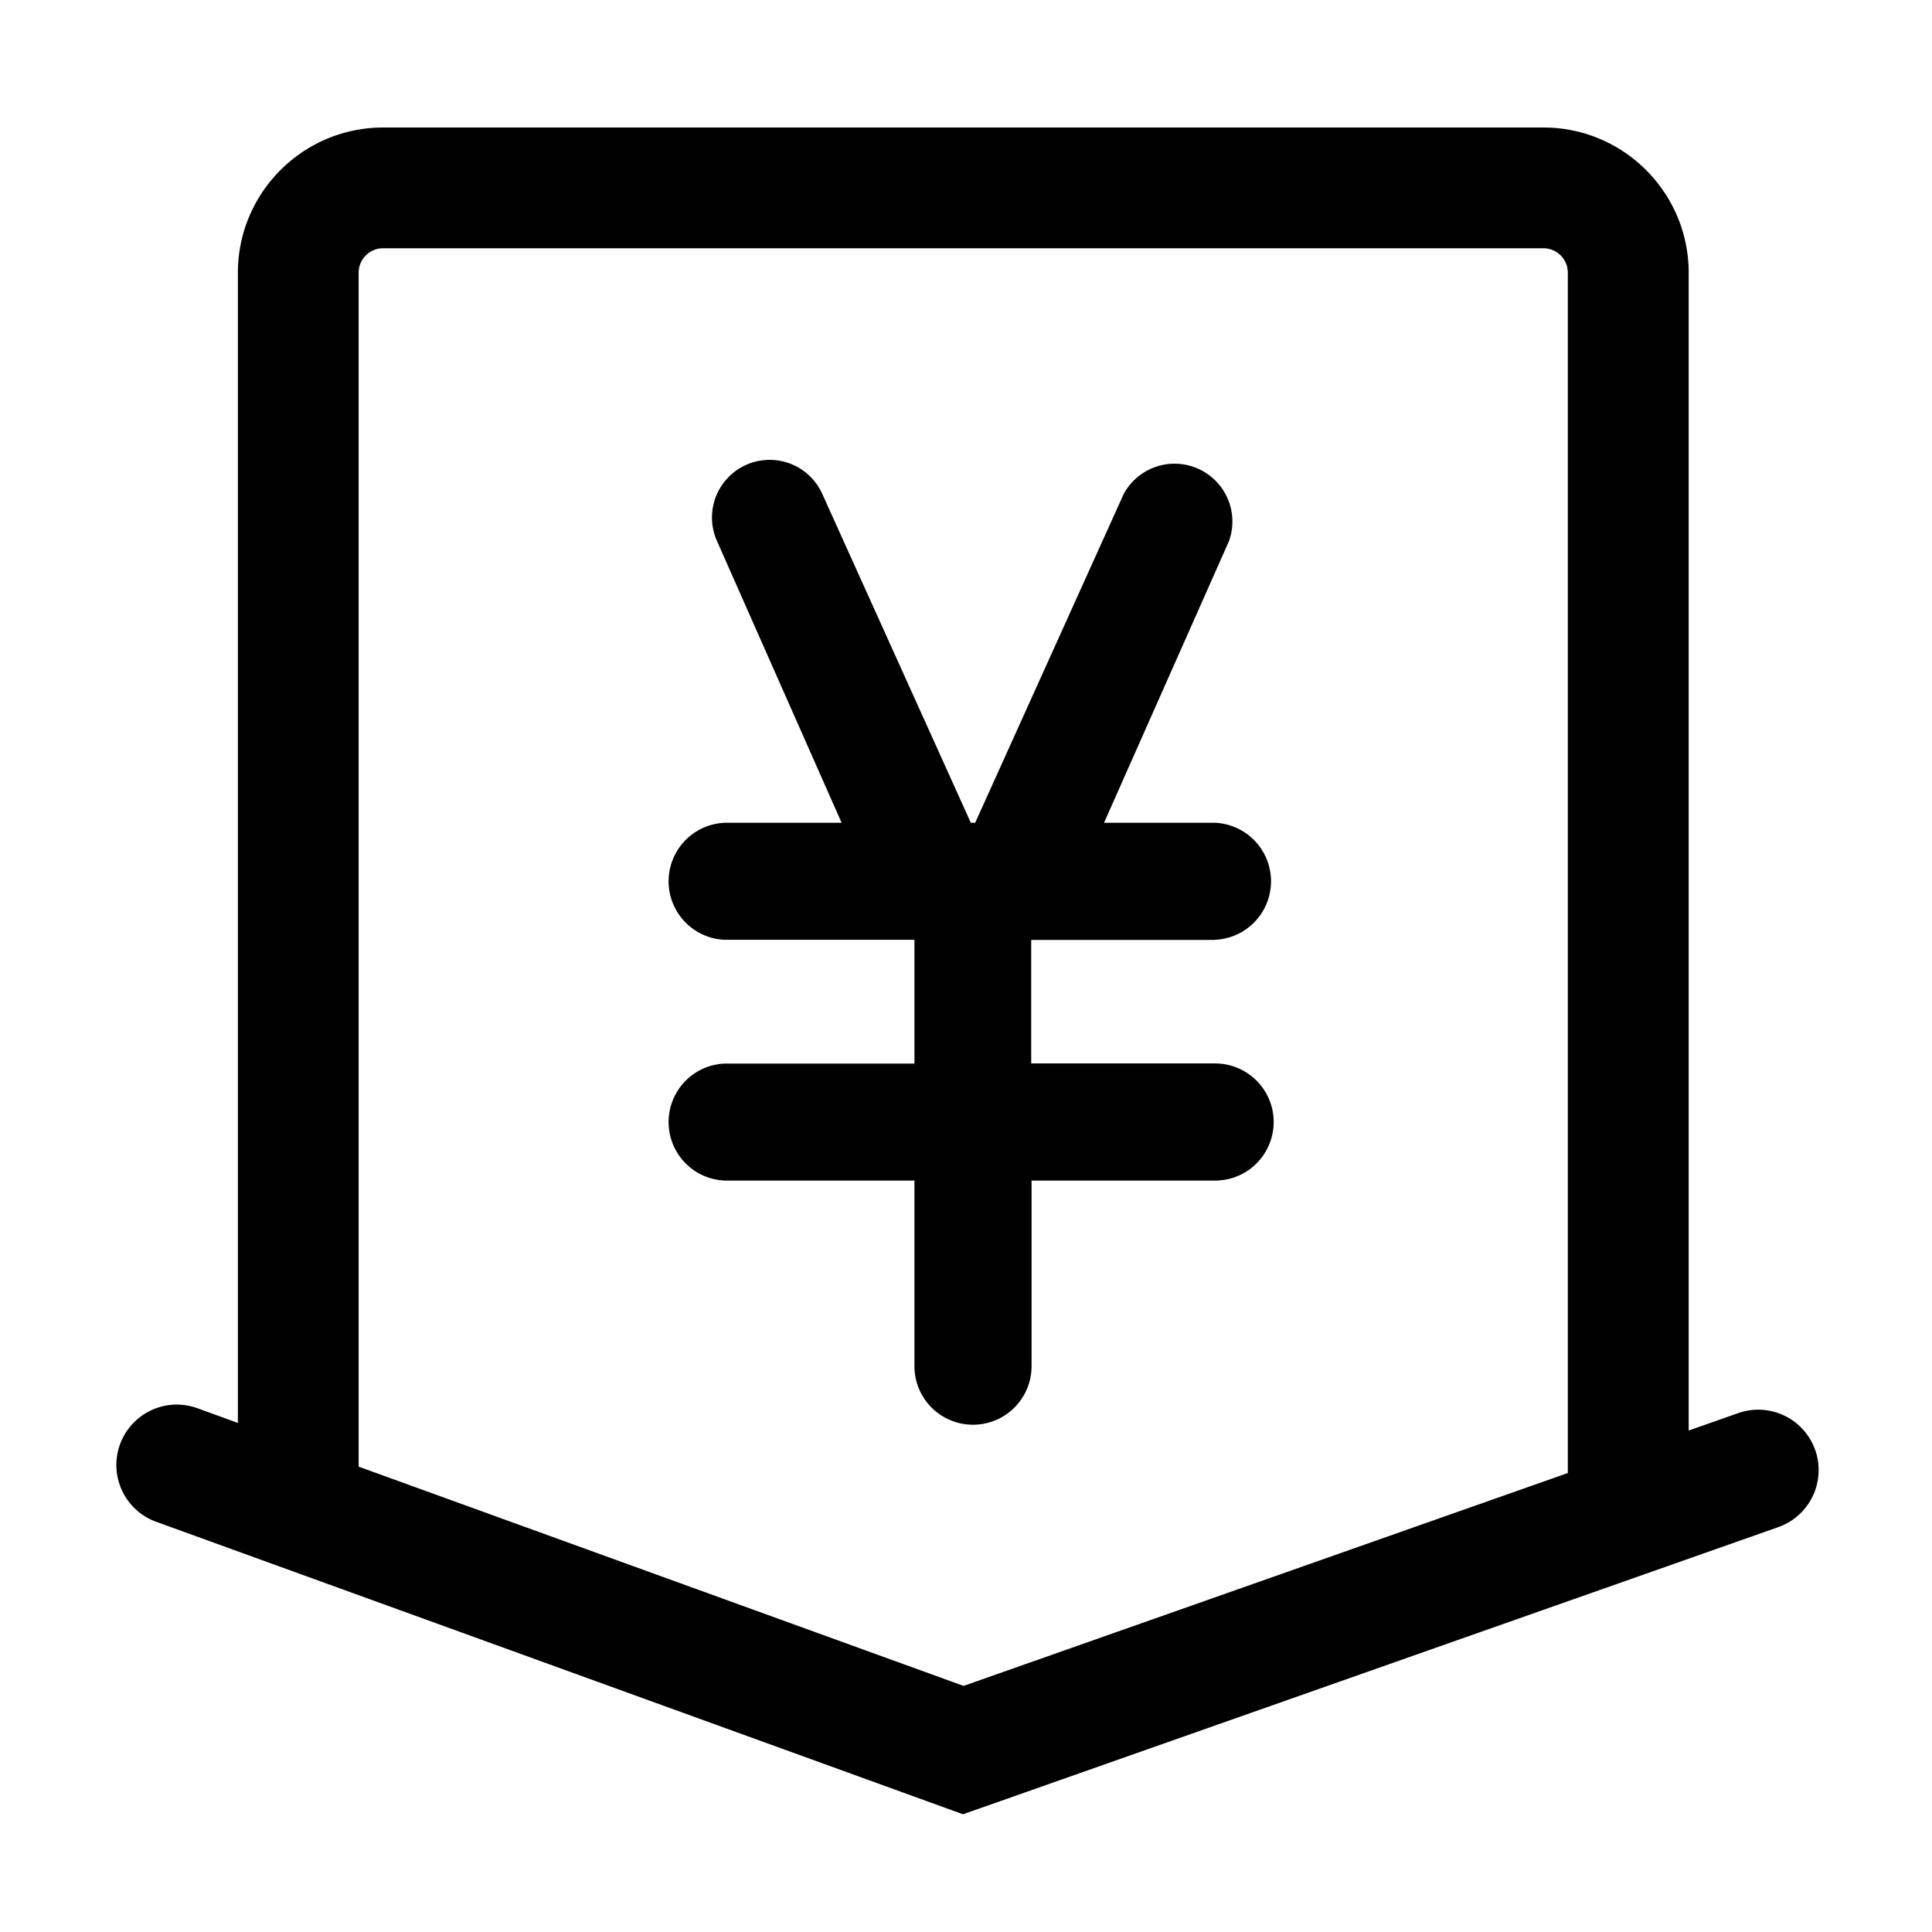 <?xml version="1.0" standalone="no"?><!DOCTYPE svg PUBLIC "-//W3C//DTD SVG 1.1//EN" "http://www.w3.org/Graphics/SVG/1.1/DTD/svg11.dtd"><svg class="icon" width="100px" height="100.00px" viewBox="0 0 1024 1024" version="1.1" xmlns="http://www.w3.org/2000/svg"><path d="M644.032 498.112a31.04 31.04 0 0 0 0-62.016h-58.88l66.24-149.312a30.656 30.656 0 0 0-55.808-24.96l-78.72 174.272H514.56L435.84 261.824a30.528 30.528 0 0 0-55.808 24.96L446.08 436.096H384a31.04 31.04 0 0 0 0 62.016h100.672v65.6H384a31.04 31.04 0 0 0 0 62.016h100.672v98.368a31.04 31.04 0 0 0 62.08 0V625.728h97.28a31.04 31.04 0 0 0 0-62.08H546.56V498.176h97.344z m318.08 270.464a32 32 0 0 0-40.832-19.584l-26.24 9.216V144.576c0-42.496-34.56-76.992-76.928-76.992h-615.04c-42.496 0-76.992 34.56-76.992 76.992v609.6l-21.504-7.808a32 32 0 0 0-21.76 60.224l427.584 155.008 432.128-152.192a32.064 32.064 0 0 0 19.584-40.832z m-772.032 8.832V144.576c0-7.168 5.76-12.992 12.992-12.992h614.912c7.232 0 12.992 5.76 12.992 12.992v636.16L510.72 893.568l-320.64-116.224z" /></svg>